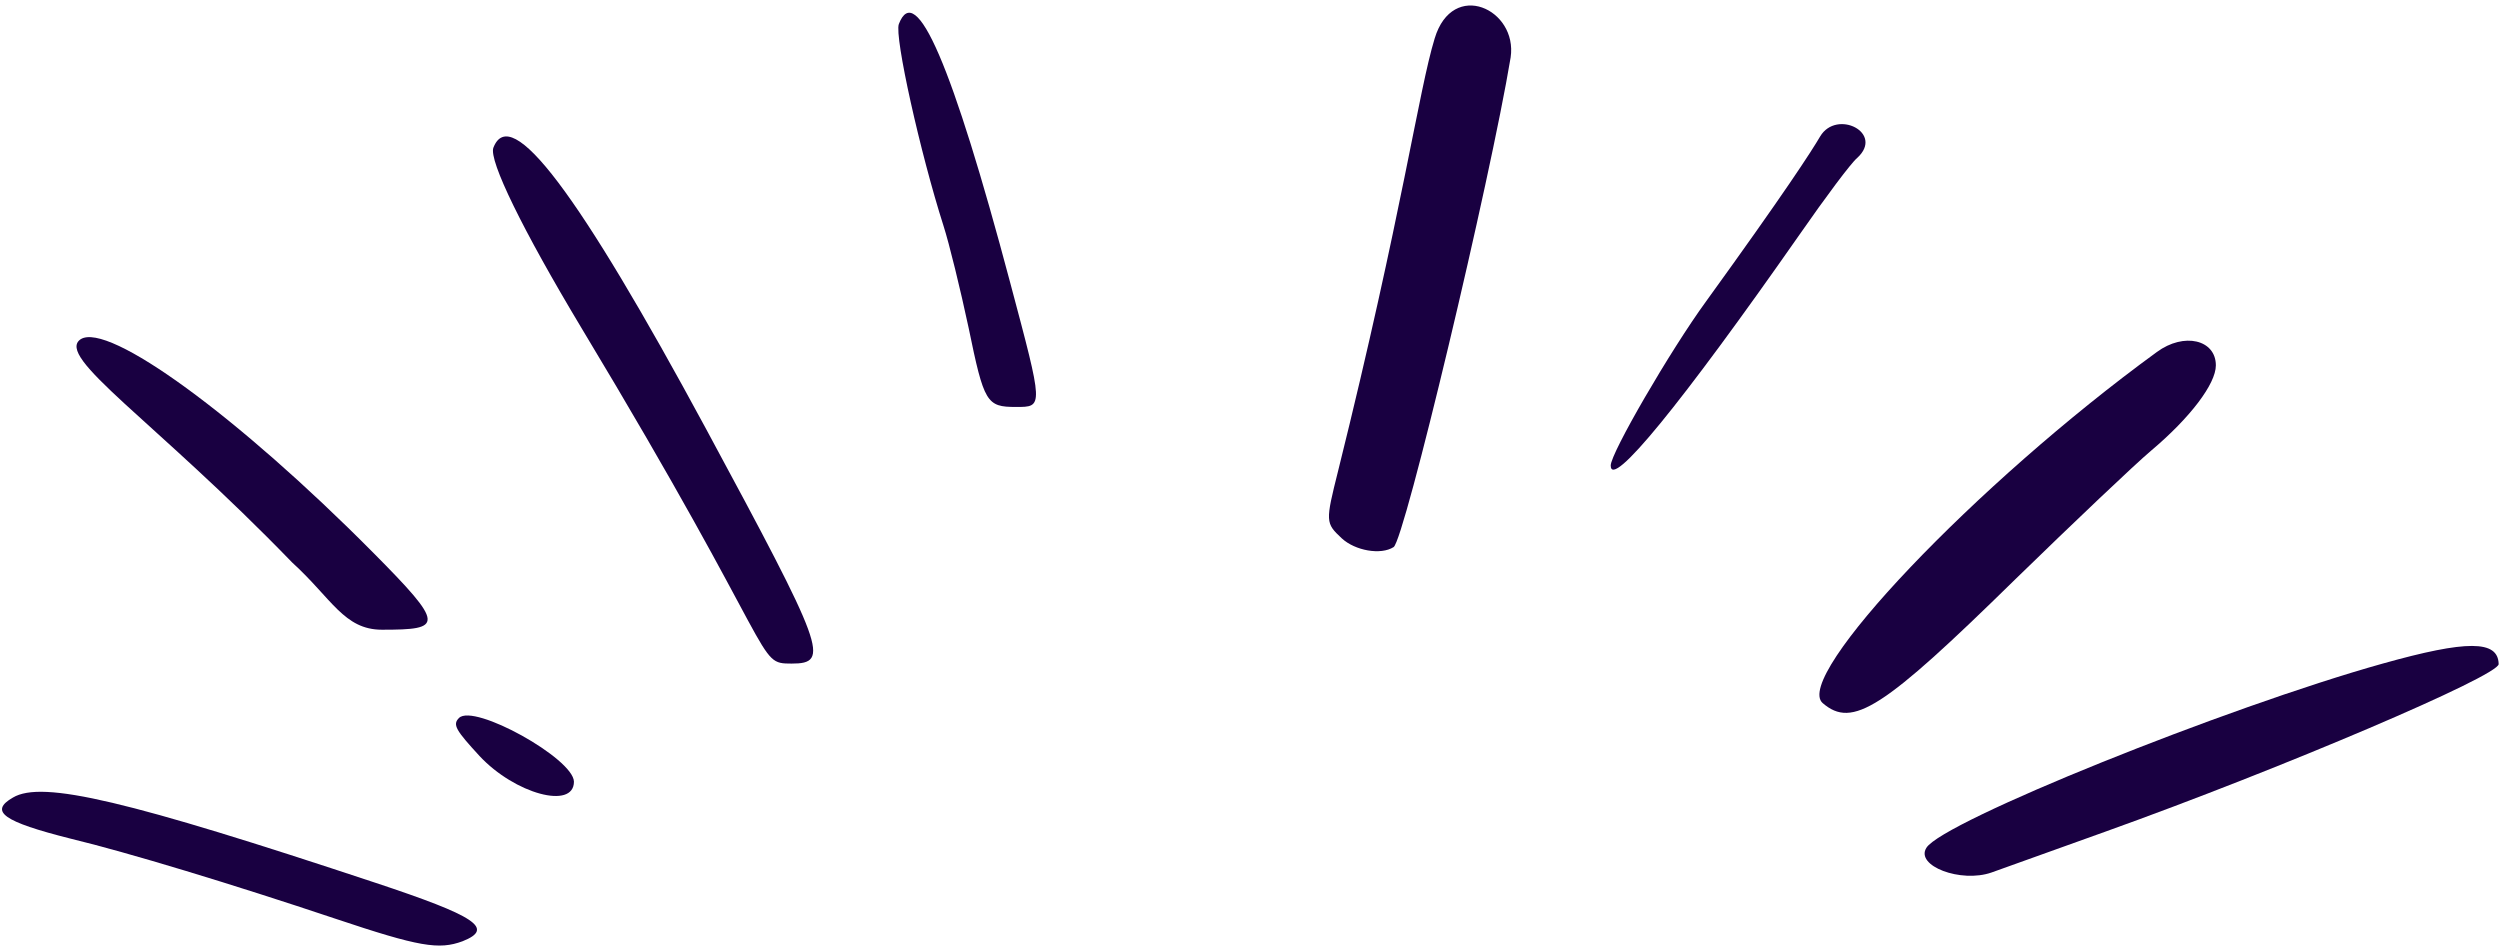 <svg width="442" height="168" viewBox="0 0 442 168" fill="none" xmlns="http://www.w3.org/2000/svg">
<path d="M87.226 26.124C86.409 28.393 92.398 40.643 102.743 57.885C138.224 116.777 133.505 117.322 139.948 117.322C146.845 117.322 145.847 114.781 124.794 75.761C102.199 33.928 90.311 18.139 87.226 26.124Z" fill="#190041"/>
<path d="M81.146 126.94C79.966 128.12 80.602 129.119 84.776 133.656C91.037 140.371 101.473 143.184 101.473 138.193C101.382 134.11 83.778 124.309 81.146 126.94Z" fill="#190041"/>
<path d="M66.355 156.069C22.616 141.55 7.462 137.92 2.29 141.006C-1.975 143.456 0.566 145.271 12.453 148.265C22.616 150.715 41.128 156.341 59.277 162.421C74.159 167.412 77.607 167.957 81.781 166.414C87.498 164.145 84.141 161.967 66.355 156.069Z" fill="#190041"/>
<path d="M158.914 4.255C158.097 6.433 162.725 27.122 166.809 39.917C167.807 43.002 169.803 51.169 171.255 57.975C173.977 71.224 174.431 71.95 179.604 71.95C184.504 71.95 184.504 72.131 178.605 49.989C168.351 11.423 161.908 -3.549 158.914 4.255Z" fill="#190041"/>
<path d="M51.654 99.446C58.642 105.798 60.82 111.334 67.535 111.334C78.333 111.334 78.787 110.608 65.901 97.631C42.036 73.584 19.168 56.887 14.268 59.972C9.64 63.058 27.244 74.219 51.654 99.446Z" fill="#190041"/>
<path d="M380.33 79.663C387.226 73.855 391.763 67.866 391.763 64.599C391.763 60.062 386.137 58.7 381.328 62.239C349.295 85.56 316.899 119.68 322.253 124.308C327.516 128.845 332.87 125.397 356.282 102.439C366.627 92.366 377.426 82.113 380.33 79.663Z" fill="#190041"/>
<path d="M253.651 6.796C250.838 15.961 247.934 37.559 236.591 83.203C234.322 92.277 234.322 92.458 237.226 95.18C239.585 97.358 244.123 98.176 246.391 96.724C248.297 95.544 263.451 32.023 267.081 10.154C268.351 1.624 256.827 -3.73 253.651 6.796Z" fill="#190041"/>
<path d="M421.255 117.323C393.669 125.036 343.396 145.271 340.583 149.899C338.587 153.075 346.663 156.161 352.108 154.255L372.344 146.995C403.469 135.834 441.763 119.5 441.763 117.413C441.672 113.148 436.137 113.149 421.255 117.323Z" fill="#190041"/>
<path d="M321.799 24.129C320.257 26.76 315.629 33.929 301.654 53.257C295.302 61.969 284.776 80.118 284.776 82.296C284.776 86.651 297.117 71.588 318.17 41.461C322.707 34.927 327.244 28.847 328.333 27.94C333.233 23.493 324.703 19.228 321.799 24.129Z" fill="#190041"/>
</svg>

